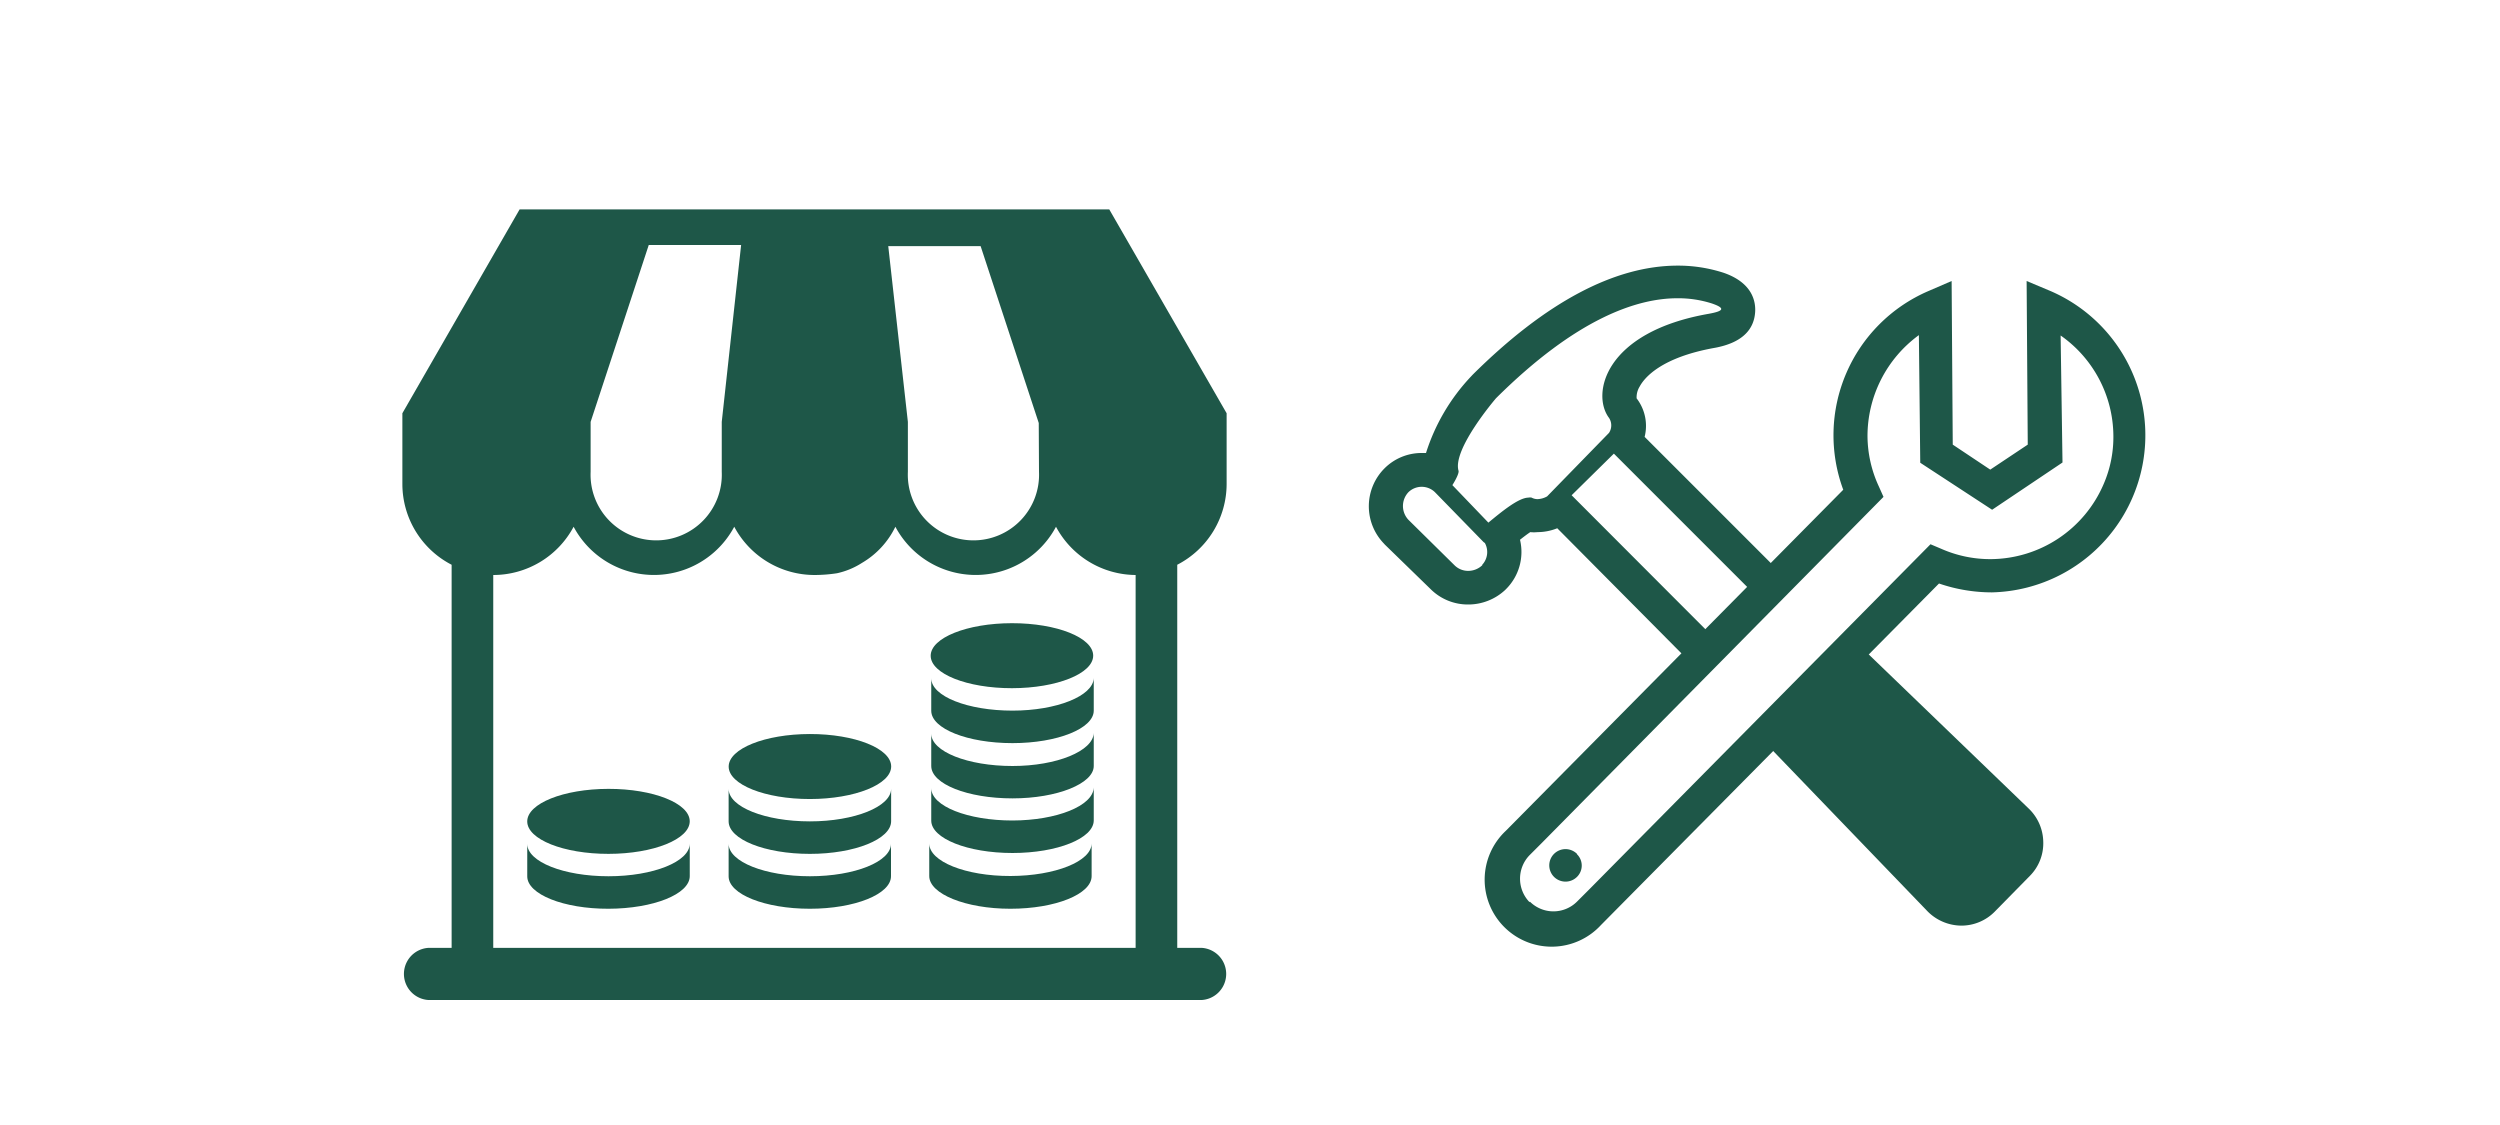 <svg xmlns="http://www.w3.org/2000/svg" viewBox="0 0 200 90"><title>toolsToGrowBusiness</title><g id="fbc04859-cec3-4908-8f70-a096420c0f61" data-name="ARTWORK"><g id="6452f1c9-7480-422d-a56c-806ea146dff8" data-name=" Group "><path d="M126.16,68.34a1.27,1.27,0,0,1,0,1.81l0,0a1.3,1.3,0,1,1,0-1.84Z" style="fill:#1e5748"/><path d="M128.08,74a5.36,5.36,0,1,1-7.62-7.53l27-27.29a12.56,12.56,0,0,1,6.8-15.89l1.87-.81.09,13.09,3,2,3-2-.09-13.09,1.88.79a12.57,12.57,0,0,1-4.65,24.12,13.06,13.06,0,0,1-4.24-.71Zm-5.69-1.87a2.67,2.67,0,0,0,3.77,0l0,0,1-1,27.28-27.59.85.36a9.69,9.69,0,0,0,3.93.83h.07a9.89,9.89,0,0,0,9-6,9.46,9.46,0,0,0,.78-3.89,9.87,9.87,0,0,0-4.22-8L165,37l-5.63,3.78-5.75-3.76-.11-10.21a10,10,0,0,0-4.11,8.09,9.69,9.69,0,0,0,.9,4l.38.85L123.36,67.42l-1,1a2.7,2.7,0,0,0,0,3.75Z" style="fill:#1e5748"/></g><path d="M162.26,64.65,149.13,52l-7.67,7.67,12.67,13.16a3.84,3.84,0,0,0,2.77,1.22,3.74,3.74,0,0,0,2.67-1.11l2.81-2.86a3.7,3.7,0,0,0,1.08-2.76A3.77,3.77,0,0,0,162.26,64.65Z" style="fill:#1e5748"/><path d="M137.31,51.22l-11.58-11.6,3.38-3.33,11.56,11.56,1.9-1.9-11-11a3.6,3.6,0,0,0-.58-3l-.06-.08a1.63,1.63,0,0,1,.24-.94c.36-.68,1.68-2.34,6.05-3.11,2-.38,3.08-1.33,3.19-2.83.06-.83-.18-2.35-2.5-3.16a11.81,11.81,0,0,0-3.69-.58c-5.06,0-10.58,2.94-16.41,8.73l-.14.15a15.89,15.89,0,0,0-3.59,6.11h-.32a4.19,4.19,0,0,0-3,1.23,4.29,4.29,0,0,0-.06,6l.09.1,3.67,3.57a4.22,4.22,0,0,0,3,1.22,4.33,4.33,0,0,0,2.94-1.15l.08-.08a4.19,4.19,0,0,0,1.12-3.95c.29-.23.58-.45.82-.61a2.91,2.91,0,0,0,.59,0,4.22,4.22,0,0,0,1.57-.31l10.83,10.91Zm-18.73-6a1.63,1.63,0,0,1-1.13.45,1.54,1.54,0,0,1-1.09-.45l-3.68-3.63a1.61,1.61,0,0,1,0-2.22,1.52,1.52,0,0,1,2.11,0l3.9,4,.1.07a1.5,1.5,0,0,1-.21,1.74Zm5.19-5.51a1.67,1.67,0,0,1-.76.22,1,1,0,0,1-.48-.12.53.53,0,0,0-.25,0c-.8,0-2.19,1.16-3.21,2l-2.88-3c.31-.49.55-1,.49-1.16-.49-1.73,3-5.79,3-5.79,6.44-6.4,11.29-8,14.51-8a8.85,8.85,0,0,1,2.8.43c1.08.38.87.6-.27.81-8.39,1.46-9.42,6.44-8,8.33a1.09,1.09,0,0,1,0,1.2Z" style="fill:#1e5748"/><path d="M96.15,80H34.26a2.09,2.09,0,0,1,0-4.17H96.15a2.09,2.09,0,0,1,0,4.17Z" style="fill:#1e5748"/><path d="M88.74,16.75H41.57L32.19,33.06v5.66a7.27,7.27,0,0,0,3.94,6.46V79l3.33-3V46a7.29,7.29,0,0,0,6.43-3.86,7.28,7.28,0,0,0,12.85,0A7.28,7.28,0,0,0,65.16,46a11.92,11.92,0,0,0,1.8-.14,6.11,6.11,0,0,0,2-.83,6.76,6.76,0,0,0,2.67-2.89,7.28,7.28,0,0,0,12.85,0A7.28,7.28,0,0,0,90.85,46V79h3.33V45.18a7.28,7.28,0,0,0,3.95-6.46V33.06Zm-31,17v4a5.25,5.25,0,1,1-10.49,0v-4h0l4.65-14.15h7.39Zm25.38,4h0a5.25,5.25,0,1,1-10.49,0v-4L71.06,19.69h7.39L83.1,33.84Z" style="fill:#1e5748"/><path d="M64.79,65.71c-3.59,0-6.5-1.16-6.5-2.6v2.6c0,1.44,2.91,2.6,6.5,2.6s6.5-1.18,6.5-2.61V63.1C71.29,64.53,68.37,65.71,64.79,65.71Z" style="fill:#1e5748"/><ellipse cx="64.79" cy="61.32" rx="6.5" ry="2.6" transform="translate(-0.06 0.07) rotate(-0.06)" style="fill:#1e5748"/><path d="M64.79,70.1c-3.59,0-6.49-1.16-6.5-2.59v2.6c0,1.43,2.91,2.59,6.5,2.59s6.5-1.17,6.49-2.61v-2.6C71.29,68.93,68.38,70.1,64.79,70.1Z" style="fill:#1e5748"/><path d="M48.68,70.1c-3.59,0-6.5-1.16-6.5-2.59v2.6c0,1.43,2.91,2.6,6.5,2.59s6.5-1.17,6.5-2.61v-2.6C55.18,68.93,52.26,70.1,48.68,70.1Z" style="fill:#1e5748"/><ellipse cx="48.68" cy="65.71" rx="6.5" ry="2.6" transform="translate(-0.07 0.05) rotate(-0.06)" style="fill:#1e5748"/><path d="M81,65.64c-3.58,0-6.5-1.15-6.5-2.59v2.6c0,1.43,2.92,2.59,6.5,2.59s6.5-1.17,6.5-2.61V63C87.45,64.47,84.54,65.63,81,65.64Z" style="fill:#1e5748"/><path d="M81,56.85c-3.59,0-6.5-1.15-6.5-2.59v2.6c0,1.44,2.91,2.59,6.5,2.59s6.5-1.17,6.5-2.6v-2.6C87.45,55.68,84.53,56.85,81,56.85Z" style="fill:#1e5748"/><path d="M81,61.28c-3.59,0-6.5-1.16-6.5-2.59v2.59c0,1.44,2.91,2.59,6.5,2.59s6.5-1.19,6.5-2.59V58.64C87.45,60.08,84.54,61.28,81,61.28Z" style="fill:#1e5748"/><ellipse cx="80.95" cy="52.46" rx="6.5" ry="2.6" transform="translate(-0.05 0.08) rotate(-0.06)" style="fill:#1e5748"/><path d="M80.83,72.7c3.6,0,6.5-1.17,6.5-2.61V67.47c0,1.43-2.9,2.6-6.49,2.61s-6.5-1.16-6.5-2.6v2.6C74.33,71.51,77.25,72.7,80.83,72.7Z" style="fill:#1e5748"/></g></svg>